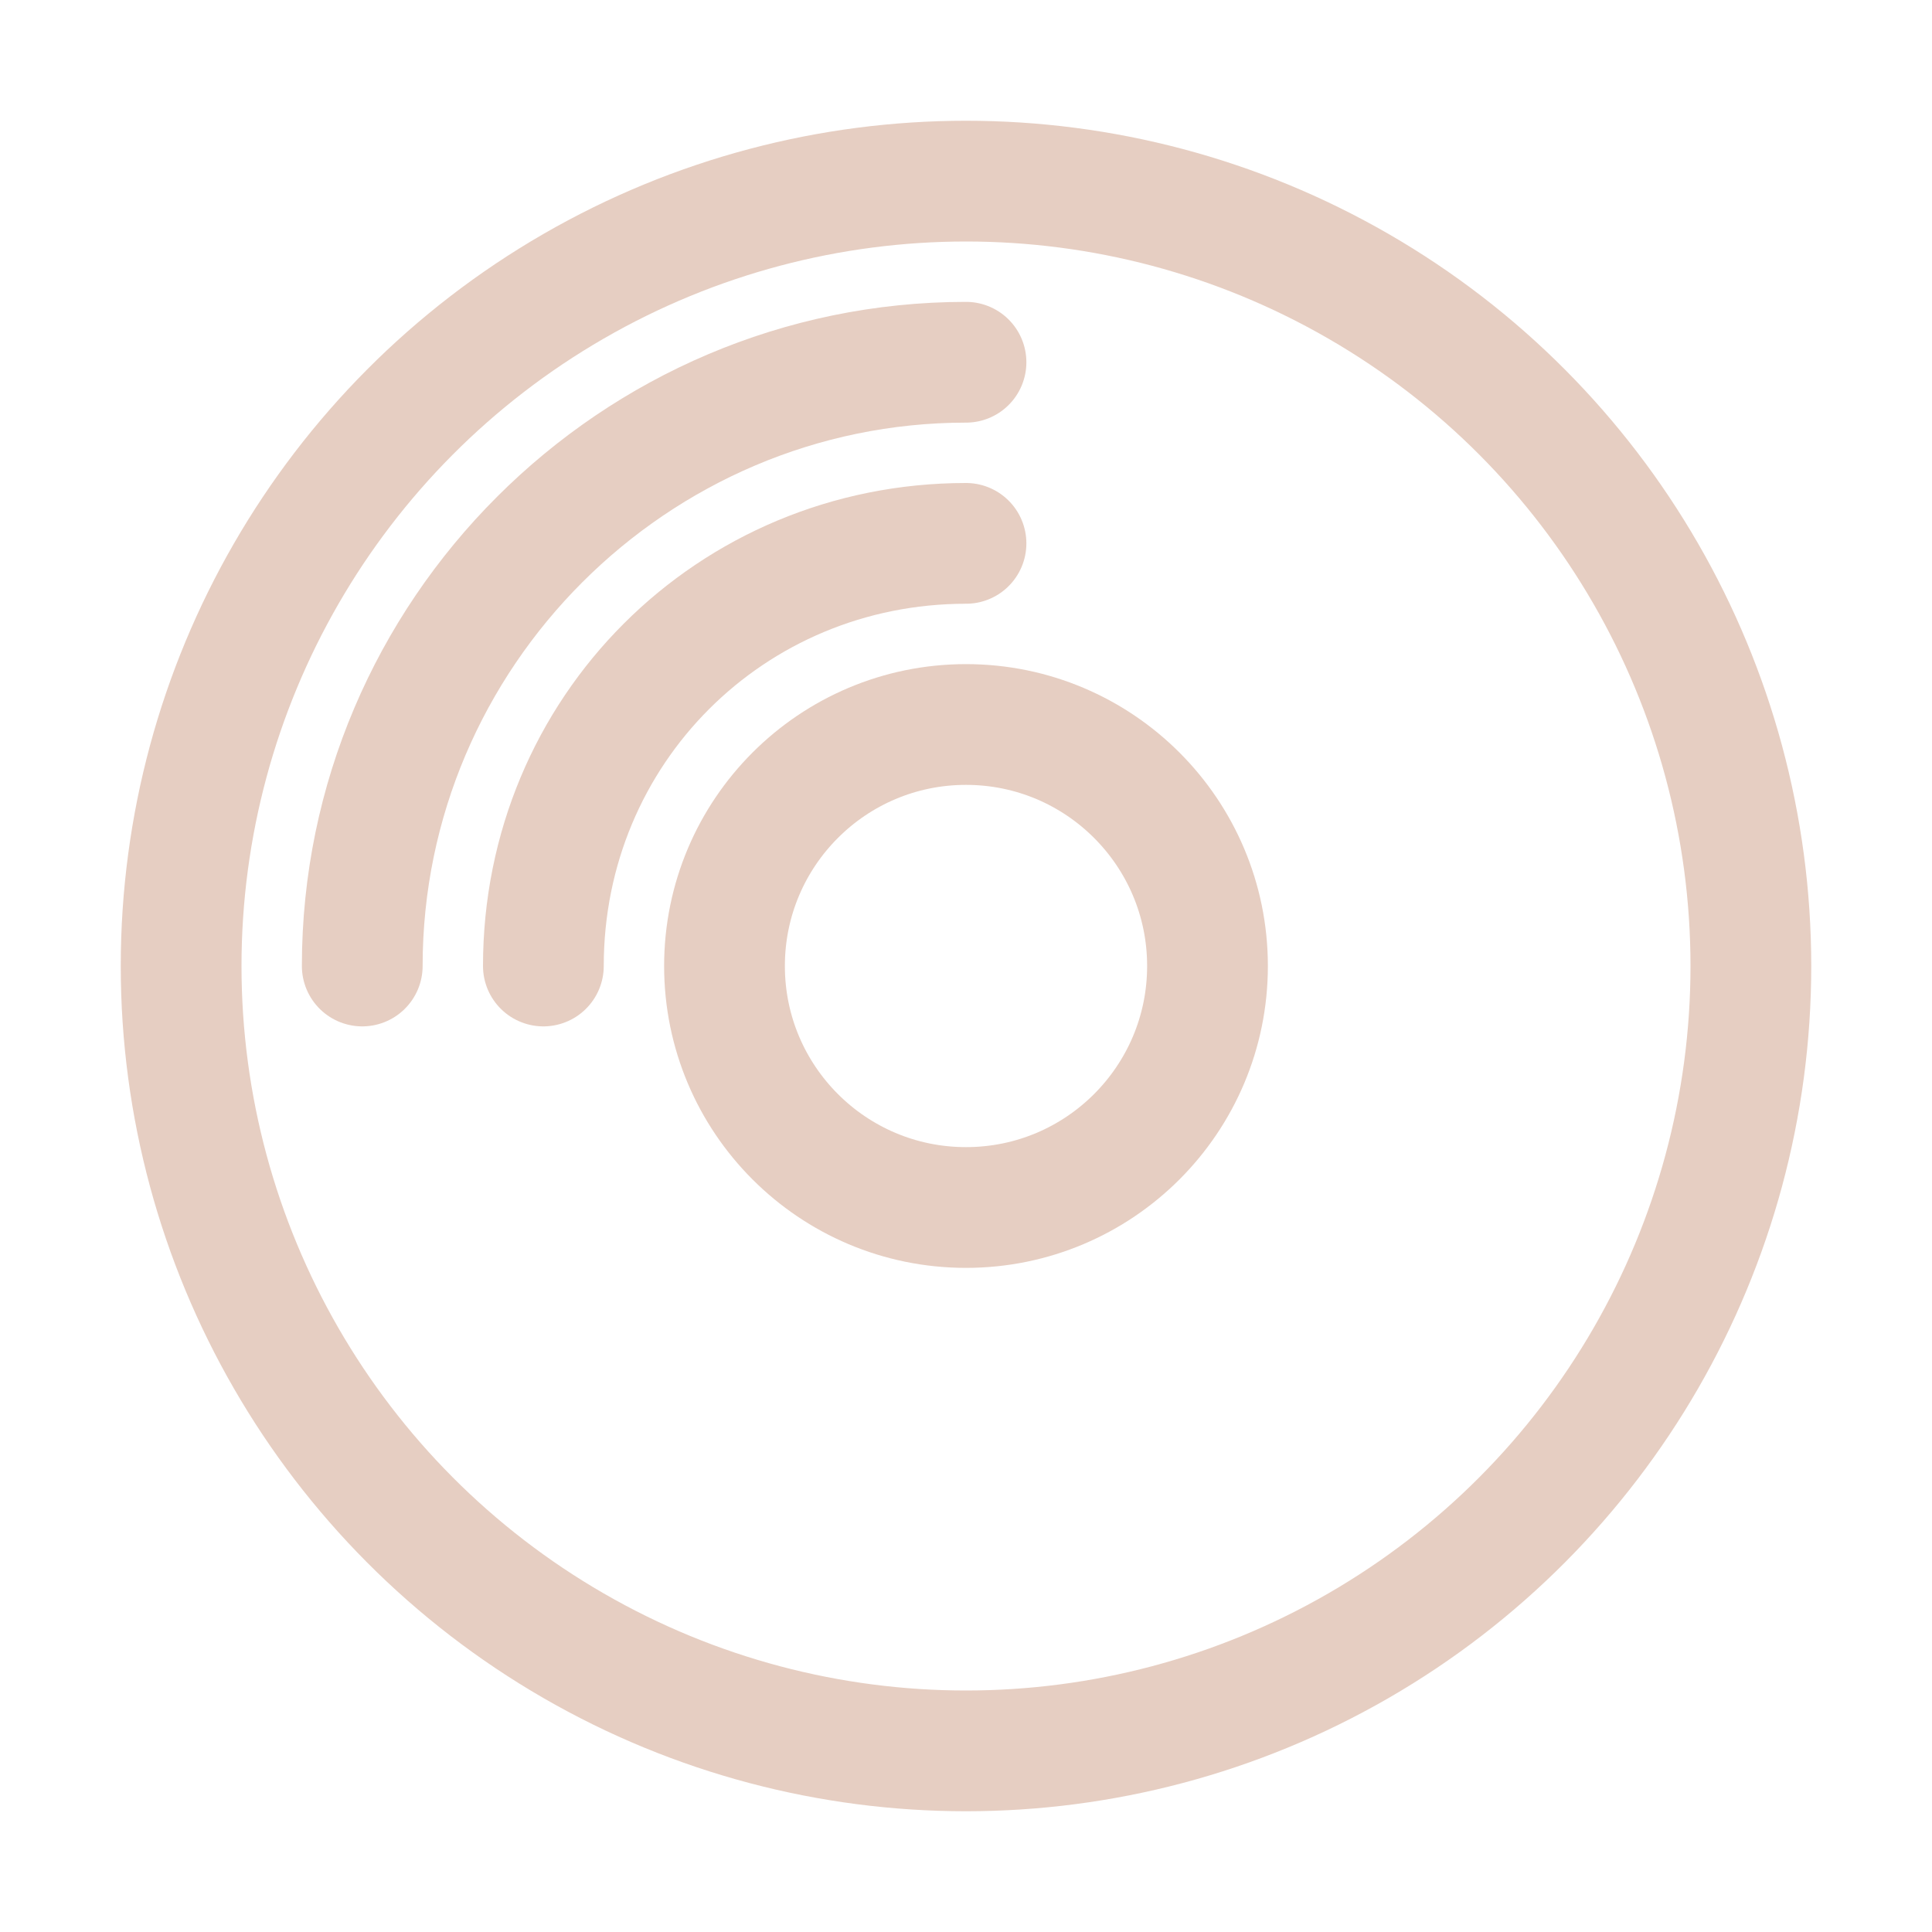 <?xml version="1.0" encoding="utf-8"?>

<!-- Uploaded to: SVG Repo, www.svgrepo.com, Generator: SVG Repo Mixer Tools -->
<svg version="1.1" id="Icons" xmlns="http://www.w3.org/2000/svg" xmlns:xlink="http://www.w3.org/1999/xlink" 
	 viewBox="0 0 32 32" xml:space="preserve">
<style type="text/css">
	.st0{fill:none;stroke:#ffffff;stroke-width:2;stroke-linejoin:round;stroke-miterlimit:10;}
	.st1{fill:none;stroke:#e6cec2;stroke-width:2;stroke-linecap:round;stroke-linejoin:round;stroke-miterlimit:10;}
</style>
<circle fill="#e6cec2" class="st1" cx="16" cy="16" r="13"/>
<circle fill="#e6cec2"  class="st1" cx="16" cy="16" r="4"/>
<circle fill="#e6cec2" class="st1" cx="16" cy="16" r="0"/>
<path  fill="#e6cec2" class="st1" d="M16,6C10.5,6,6,10.5,6,16"/>
<path fill="#e6cec2" class="st1" d="M16,9c-3.9,0-7,3.1-7,7"/>
</svg>